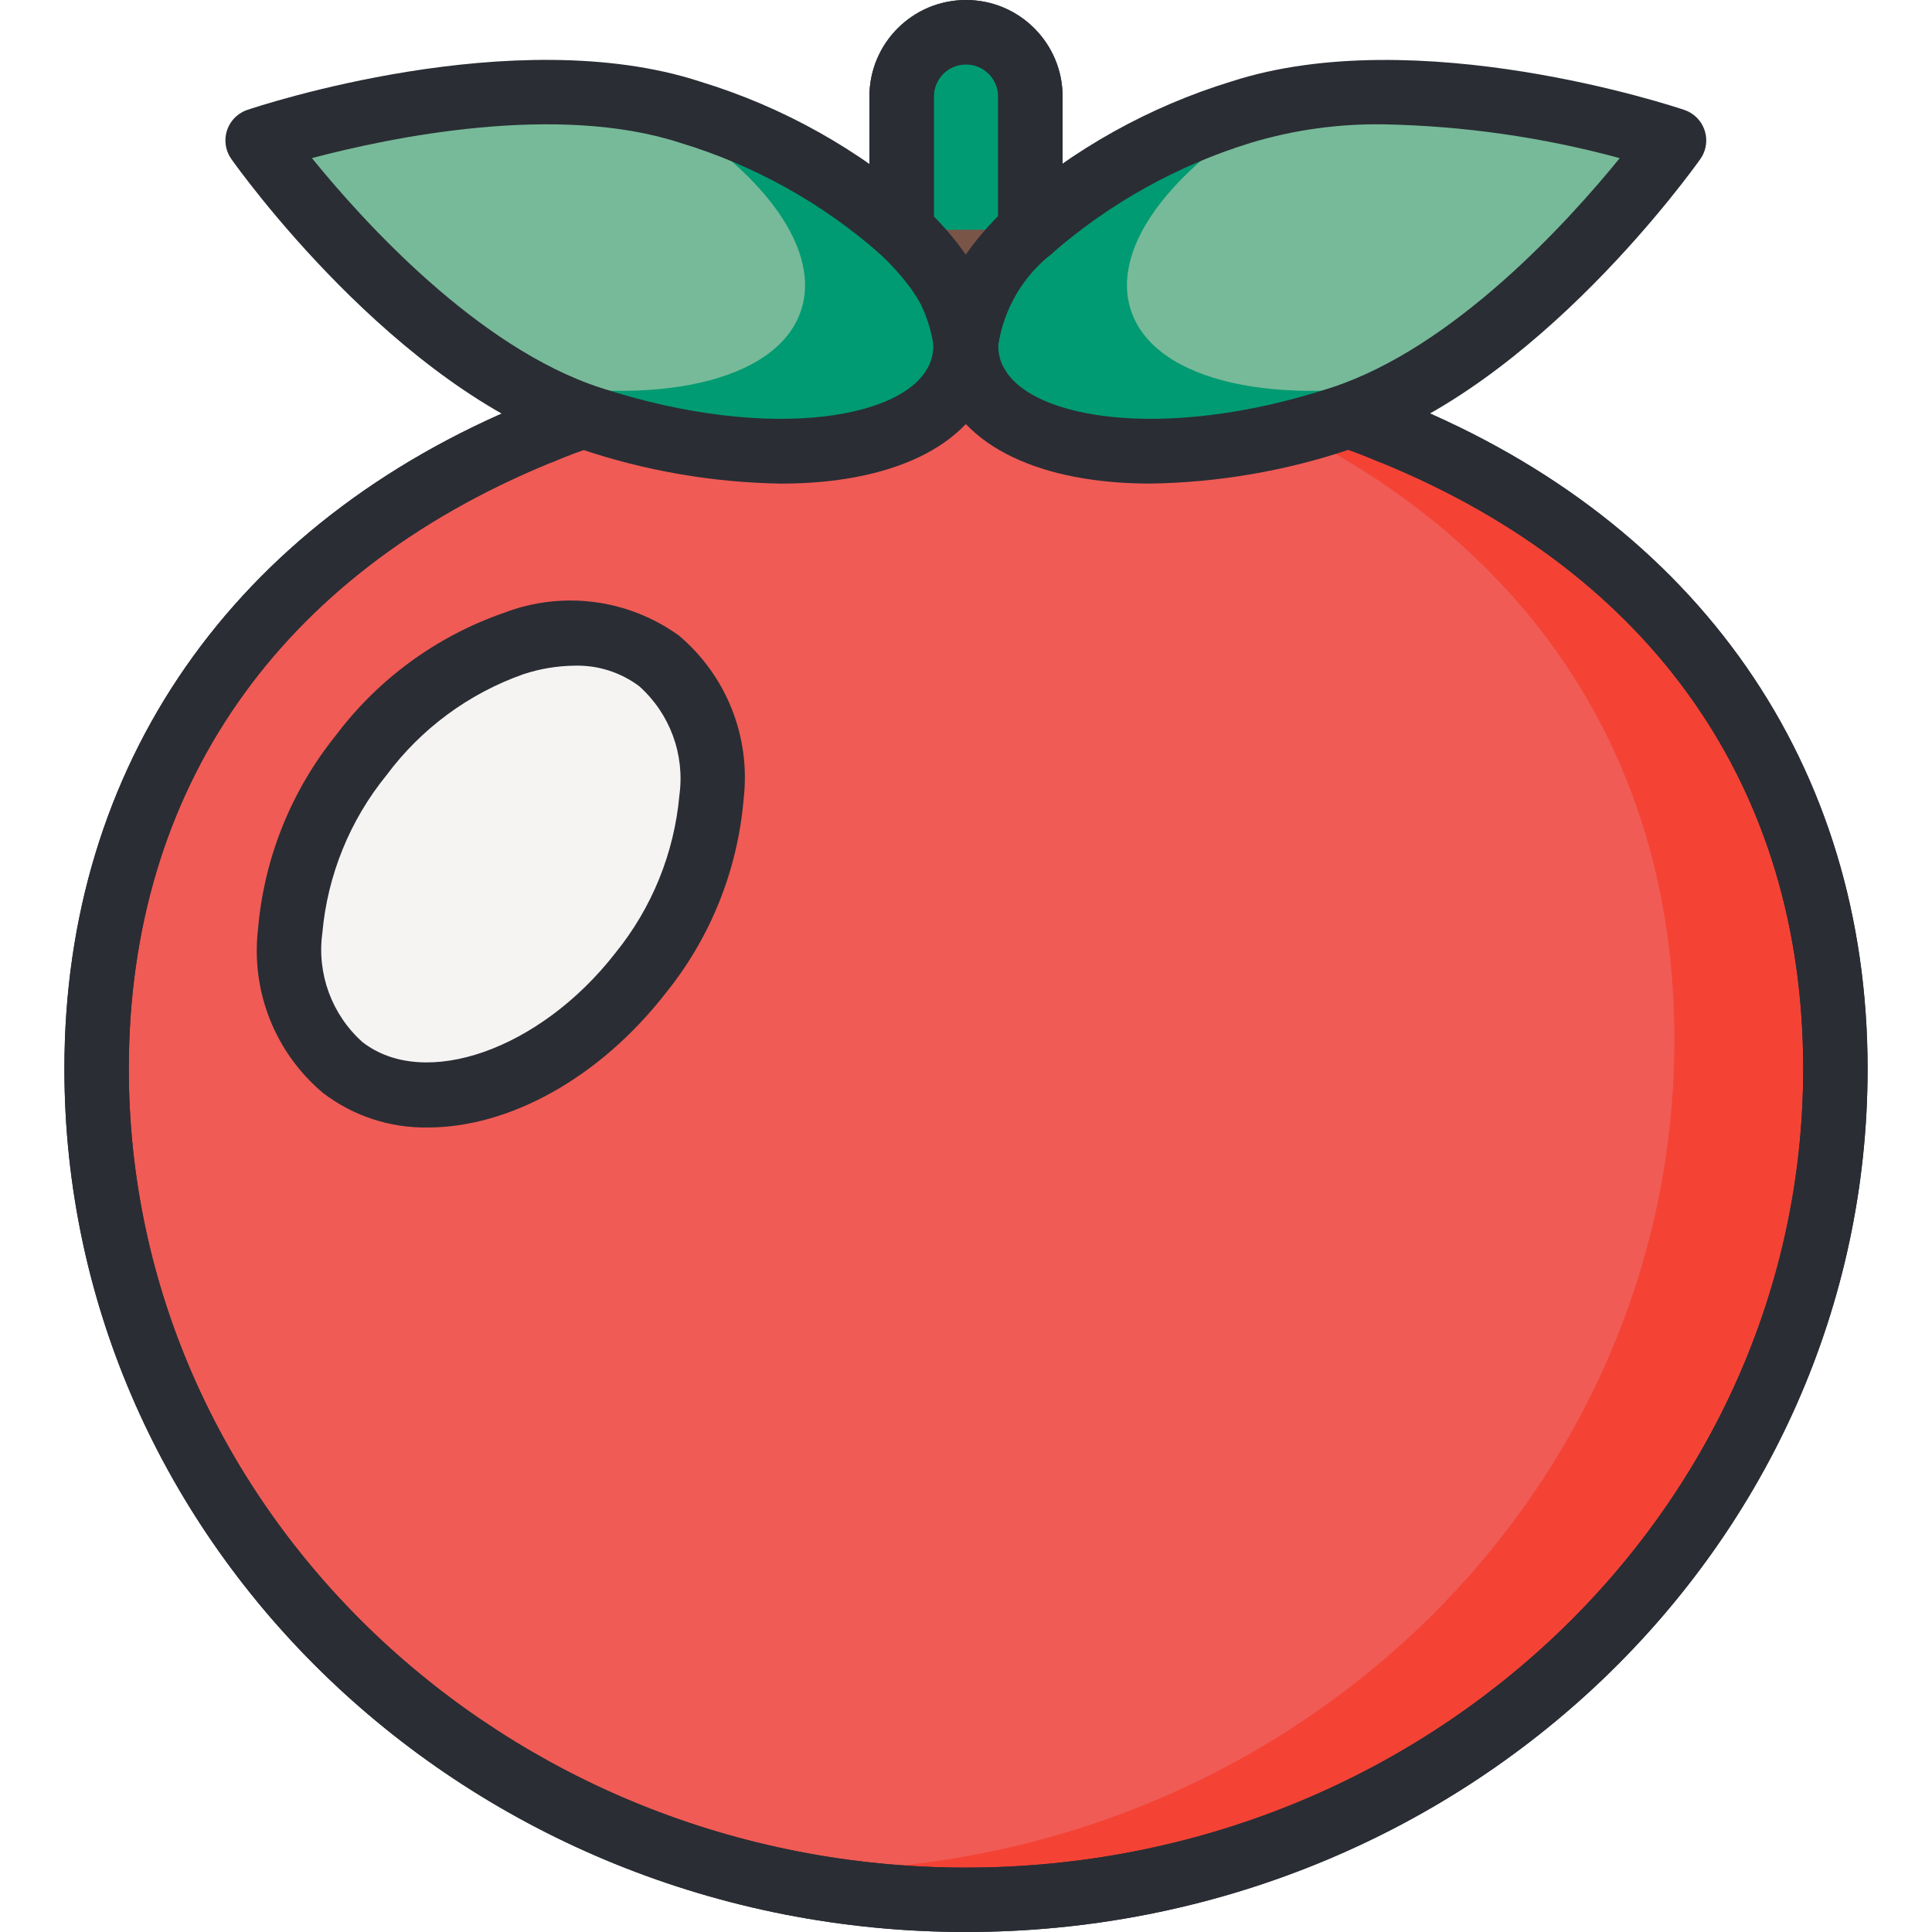 <?xml version="1.0"?>
<svg xmlns="http://www.w3.org/2000/svg" xmlns:xlink="http://www.w3.org/1999/xlink" version="1.1" id="Capa_1" x="0px" y="0px" viewBox="0 0 512 512" style="enable-background:new 0 0 512 512;" xml:space="preserve" width="512px" height="512px" class=""><g><path d="M256.171,102.4H256c-4.736,0.017-8.61-3.797-8.67-8.533c-0.06-4.651,3.661-8.474,8.311-8.533c0.034,0,0.068,0,0.094,0  c4.753-0.017,8.653,3.78,8.747,8.533c0.102,4.617-3.558,8.431-8.175,8.533C256.273,102.4,256.222,102.4,256.171,102.4z" data-original="#000000" class="active-path" style="fill:#2A2D34" data-old_color="#000000"/><path style="fill:#F44335" d="M486.4,283.221c0,121.685-103.168,220.245-230.4,220.245c-21.717,0.009-43.324-2.918-64.256-8.704  C95.744,468.224,25.6,383.573,25.6,283.221c0-82.347,47.36-140.032,117.419-168.619h0.085c3.755-1.621,7.595-3.072,11.52-4.352  l179.456-0.085h23.296c3.925,1.365,7.765,2.816,11.52,4.437h0.085C439.04,143.189,486.4,200.875,486.4,283.221z" data-original="#C52828" class="" data-old_color="#C52828"/><path style="fill:#F05B55" d="M443.733,275.456c0,121.685-103.168,220.245-230.4,220.245c-7.253,0-14.507-0.341-21.589-0.939  C95.744,468.224,25.6,383.573,25.6,283.221c0-82.347,47.36-140.032,117.419-168.619h0.085c3.755-1.621,7.595-3.072,11.52-4.352  l179.456-0.085C399.872,139.776,443.733,196.181,443.733,275.456z" data-original="#F44335" class="" data-old_color="#F44335"/><path id="SVGCleanerId_0" d="M256,512C124.254,512,17.067,409.378,17.067,283.221c0-80.358,44.732-144.691,122.726-176.529  c0.188-0.077,0.375-0.154,0.572-0.205c3.772-1.604,7.671-3.063,11.605-4.352c4.48-1.451,9.293,1.015,10.743,5.495  c1.442,4.463-0.99,9.25-5.436,10.718c-3.678,1.212-7.287,2.569-10.803,4.087c-0.273,0.119-0.546,0.213-0.836,0.299  C73.728,152.32,34.133,209.289,34.133,283.221c0,116.736,99.524,211.712,221.867,211.712s221.867-94.976,221.867-211.712  c0-73.95-39.612-130.927-111.548-160.503c-0.265-0.085-0.538-0.179-0.794-0.282c-3.499-1.51-7.074-2.859-10.735-4.139  c-4.497-1.399-7.006-6.178-5.606-10.675c1.109-3.55,4.386-5.973,8.107-5.99h0.085c0.956,0,1.903,0.162,2.807,0.478  c3.9,1.357,7.723,2.799,11.477,4.395c0.188,0.06,0.367,0.119,0.546,0.196c77.995,31.829,122.726,96.162,122.726,176.521  C494.933,409.378,387.746,512,256,512z" data-original="#000000" class="active-path" style="fill:#2A2D34" data-old_color="#000000"/><g>
	<path id="SVGCleanerId_0_1_" d="M256,512C124.254,512,17.067,409.378,17.067,283.221c0-80.358,44.732-144.691,122.726-176.529   c0.188-0.077,0.375-0.154,0.572-0.205c3.772-1.604,7.671-3.063,11.605-4.352c4.48-1.451,9.293,1.015,10.743,5.495   c1.442,4.463-0.99,9.25-5.436,10.718c-3.678,1.212-7.287,2.569-10.803,4.087c-0.273,0.119-0.546,0.213-0.836,0.299   C73.728,152.32,34.133,209.289,34.133,283.221c0,116.736,99.524,211.712,221.867,211.712s221.867-94.976,221.867-211.712   c0-73.95-39.612-130.927-111.548-160.503c-0.265-0.085-0.538-0.179-0.794-0.282c-3.499-1.51-7.074-2.859-10.735-4.139   c-4.497-1.399-7.006-6.178-5.606-10.675c1.109-3.55,4.386-5.973,8.107-5.99h0.085c0.956,0,1.903,0.162,2.807,0.478   c3.9,1.357,7.723,2.799,11.477,4.395c0.188,0.06,0.367,0.119,0.546,0.196c77.995,31.829,122.726,96.162,122.726,176.521   C494.933,409.378,387.746,512,256,512z" data-original="#000000" class="active-path" style="fill:#2A2D34" data-old_color="#000000"/>
</g><path style="fill:#009B72" d="M255.915,91.477c0,2.227-0.341,4.446-1.024,6.571c-7.339,22.443-51.371,28.16-98.475,12.8  c-7.799-2.637-15.275-6.161-22.272-10.496c-25.532-16.973-47.846-38.349-65.877-63.147c0,0,56.405-19.029,101.973-10.667  c4.284,0.742,8.499,1.792,12.629,3.157c20.702,6.298,39.817,16.947,56.064,31.232C248.439,68.437,254.558,79.437,255.915,91.477z" data-original="#558B30" class="" data-old_color="#558B30"/><path style="fill:#77BA99" d="M212.309,82.176c-6.229,19.2-39.339,26.112-78.165,18.176  c-25.532-16.973-47.846-38.349-65.877-63.147c0,0,56.405-19.029,101.973-10.667C200.192,42.837,217.941,64.939,212.309,82.176z" data-original="#8BC34A" class="" data-old_color="#8BC34A"/><path style="fill:#009B72" d="M257.109,98.048c7.339,22.443,51.371,28.16,98.475,12.8c7.799-2.637,15.275-6.161,22.272-10.496  c25.532-16.973,47.846-38.349,65.877-63.147c0,0-56.405-19.029-101.973-10.667c-4.284,0.742-8.499,1.792-12.629,3.157  C282.027,45.056,249.856,75.691,257.109,98.048z" data-original="#558B30" class="" data-old_color="#558B30"/><path style="fill:#77BA99" d="M299.691,82.176c6.229,19.2,39.339,26.112,78.165,18.176c25.532-16.973,47.846-38.349,65.877-63.147  c0,0-56.405-19.029-101.973-10.667C311.808,42.837,294.059,64.939,299.691,82.176z" data-original="#8BC34A" class="" data-old_color="#8BC34A"/><path d="M207.027,128.162c-18.116-0.282-36.07-3.379-53.231-9.182c-49.178-16.051-90.752-74.377-92.501-76.851  c-2.714-3.857-1.792-9.182,2.065-11.895c0.666-0.478,1.399-0.845,2.176-1.109c2.876-0.964,70.827-23.578,120.021-7.501  c22.042,6.724,42.368,18.133,59.58,33.451c16.102,15.3,22.434,31.514,17.826,45.662  C257.152,118.554,235.708,128.162,207.027,128.162z M82.662,41.899c13.534,16.683,43.861,50.219,76.433,60.843  c45.397,14.814,82.645,8.038,87.646-7.305c2.415-7.415-2.449-17.613-13.355-27.981c-15.369-13.568-33.485-23.671-53.12-29.602  C147.618,27.196,103.407,36.412,82.662,41.899z" data-original="#000000" class="active-path" style="fill:#2A2D34" data-old_color="#000000"/><path d="M304.87,128.154c-28.672,0-50.116-9.609-55.953-27.452c-0.964-2.978-1.459-6.093-1.451-9.225  c1.212-14.49,8.371-27.836,19.763-36.855c17.118-15.087,37.257-26.342,59.076-33.024c49.246-15.991,117.188,6.562,120.064,7.535  c4.463,1.51,6.861,6.349,5.359,10.812c-0.265,0.777-0.64,1.51-1.109,2.185c-1.749,2.475-43.332,60.783-92.57,76.843  C340.915,124.774,322.97,127.872,304.87,128.154z M366.822,32.956c-11.921-0.205-23.808,1.434-35.234,4.855  c-19.405,5.956-37.35,15.923-52.676,29.244c-7.74,5.965-12.894,14.677-14.387,24.346c-0.009,1.374,0.196,2.739,0.614,4.053  c5.026,15.309,42.24,22.118,87.62,7.287c32.597-10.633,62.933-44.151,76.484-60.834C408.883,36.378,387.925,33.374,366.822,32.956z" data-original="#000000" class="active-path" style="fill:#2A2D34" data-old_color="#000000"/><path style="fill:#795548;" d="M273.067,25.6v35.243c-9.591,7.492-15.744,18.534-17.067,30.635h-0.085  c-1.357-12.041-7.475-23.04-16.981-30.549V25.6c0-9.429,7.637-17.067,17.067-17.067C265.429,8.533,273.067,16.171,273.067,25.6z" data-original="#795548"/><path style="fill:#009B72" d="M273.067,60.843V25.6c0-9.429-7.637-17.067-17.067-17.067c-9.429,0-17.067,7.637-17.067,17.067  v35.328" data-original="#558B30" class="" data-old_color="#558B30"/><path d="M256,100.011c-4.727,0.009-8.576-3.806-8.619-8.533c-1.459-9.651-6.588-18.372-14.31-24.354  c-1.707-1.604-2.671-3.849-2.671-6.195V25.6C230.4,11.46,241.86,0,256,0c14.14,0,25.6,11.46,25.6,25.6v35.243  c0,2.355-0.981,4.617-2.697,6.221c-7.74,5.973-12.885,14.686-14.37,24.337c0.043,4.71-3.746,8.567-8.465,8.61  C256.043,100.011,256.026,100.011,256,100.011z M247.467,57.344c3.106,3.132,5.939,6.519,8.465,10.138  c2.569-3.661,5.444-7.083,8.602-10.24V25.6c0-4.71-3.823-8.533-8.533-8.533c-4.71,0-8.533,3.823-8.533,8.533V57.344z" data-original="#000000" class="active-path" style="fill:#2A2D34" data-old_color="#000000"/><path d="M238.933,69.461c-4.71,0-8.533-3.814-8.533-8.525v-0.009V25.6C230.4,11.46,241.86,0,256,0c14.14,0,25.6,11.46,25.6,25.6  v35.243c0,4.71-3.823,8.533-8.533,8.533s-8.533-3.823-8.533-8.533V25.6c0-4.71-3.823-8.533-8.533-8.533  c-4.71,0-8.533,3.823-8.533,8.533v35.328c0,4.71-3.814,8.533-8.525,8.533C238.942,69.461,238.933,69.461,238.933,69.461z" data-original="#000000" class="active-path" style="fill:#2A2D34" data-old_color="#000000"/><path d="M259.072,110.933h-6.144c-4.71,0-8.533-3.823-8.533-8.533c0-4.71,3.823-8.533,8.533-8.533h6.059  c4.71-0.026,8.55,3.772,8.576,8.491C267.588,107.068,263.791,110.908,259.072,110.933L259.072,110.933z" data-original="#000000" class="active-path" style="fill:#2A2D34" data-old_color="#000000"/><ellipse transform="matrix(-0.614 0.79 -0.79 -0.614 394.985 264.71)" style="fill:#F6F4F3" cx="132.725" cy="228.997" rx="68.266" ry="46.933" data-original="#FFFFFF" class="" data-old_color="#FFFFFF"/><path d="M113.391,298.795c-10.027,0.171-19.814-3.055-27.785-9.148c-12.681-10.641-19.149-26.948-17.229-43.383  c1.587-18.765,8.747-36.625,20.557-51.294c11.29-15.061,26.837-26.402,44.621-32.563c15.454-5.931,32.853-3.686,46.293,5.973  c12.681,10.641,19.149,26.948,17.22,43.383c-1.579,18.765-8.73,36.625-20.54,51.285l-0.009,0.009  C158.677,286.012,134.656,298.795,113.391,298.795z M152.26,176.41c-4.599,0.06-9.156,0.811-13.525,2.253  c-14.498,5.111-27.145,14.438-36.318,26.786c-9.702,11.93-15.625,26.487-16.99,41.805c-1.485,10.812,2.509,21.658,10.65,28.928  c16.461,12.757,47.113,1.954,66.987-23.612l-0.009,0.009c9.702-11.938,15.616-26.496,16.99-41.813  c1.485-10.812-2.509-21.649-10.65-28.911C164.454,178.159,158.421,176.239,152.26,176.41z" data-original="#000000" class="active-path" style="fill:#2A2D34" data-old_color="#000000"/></g> </svg>
